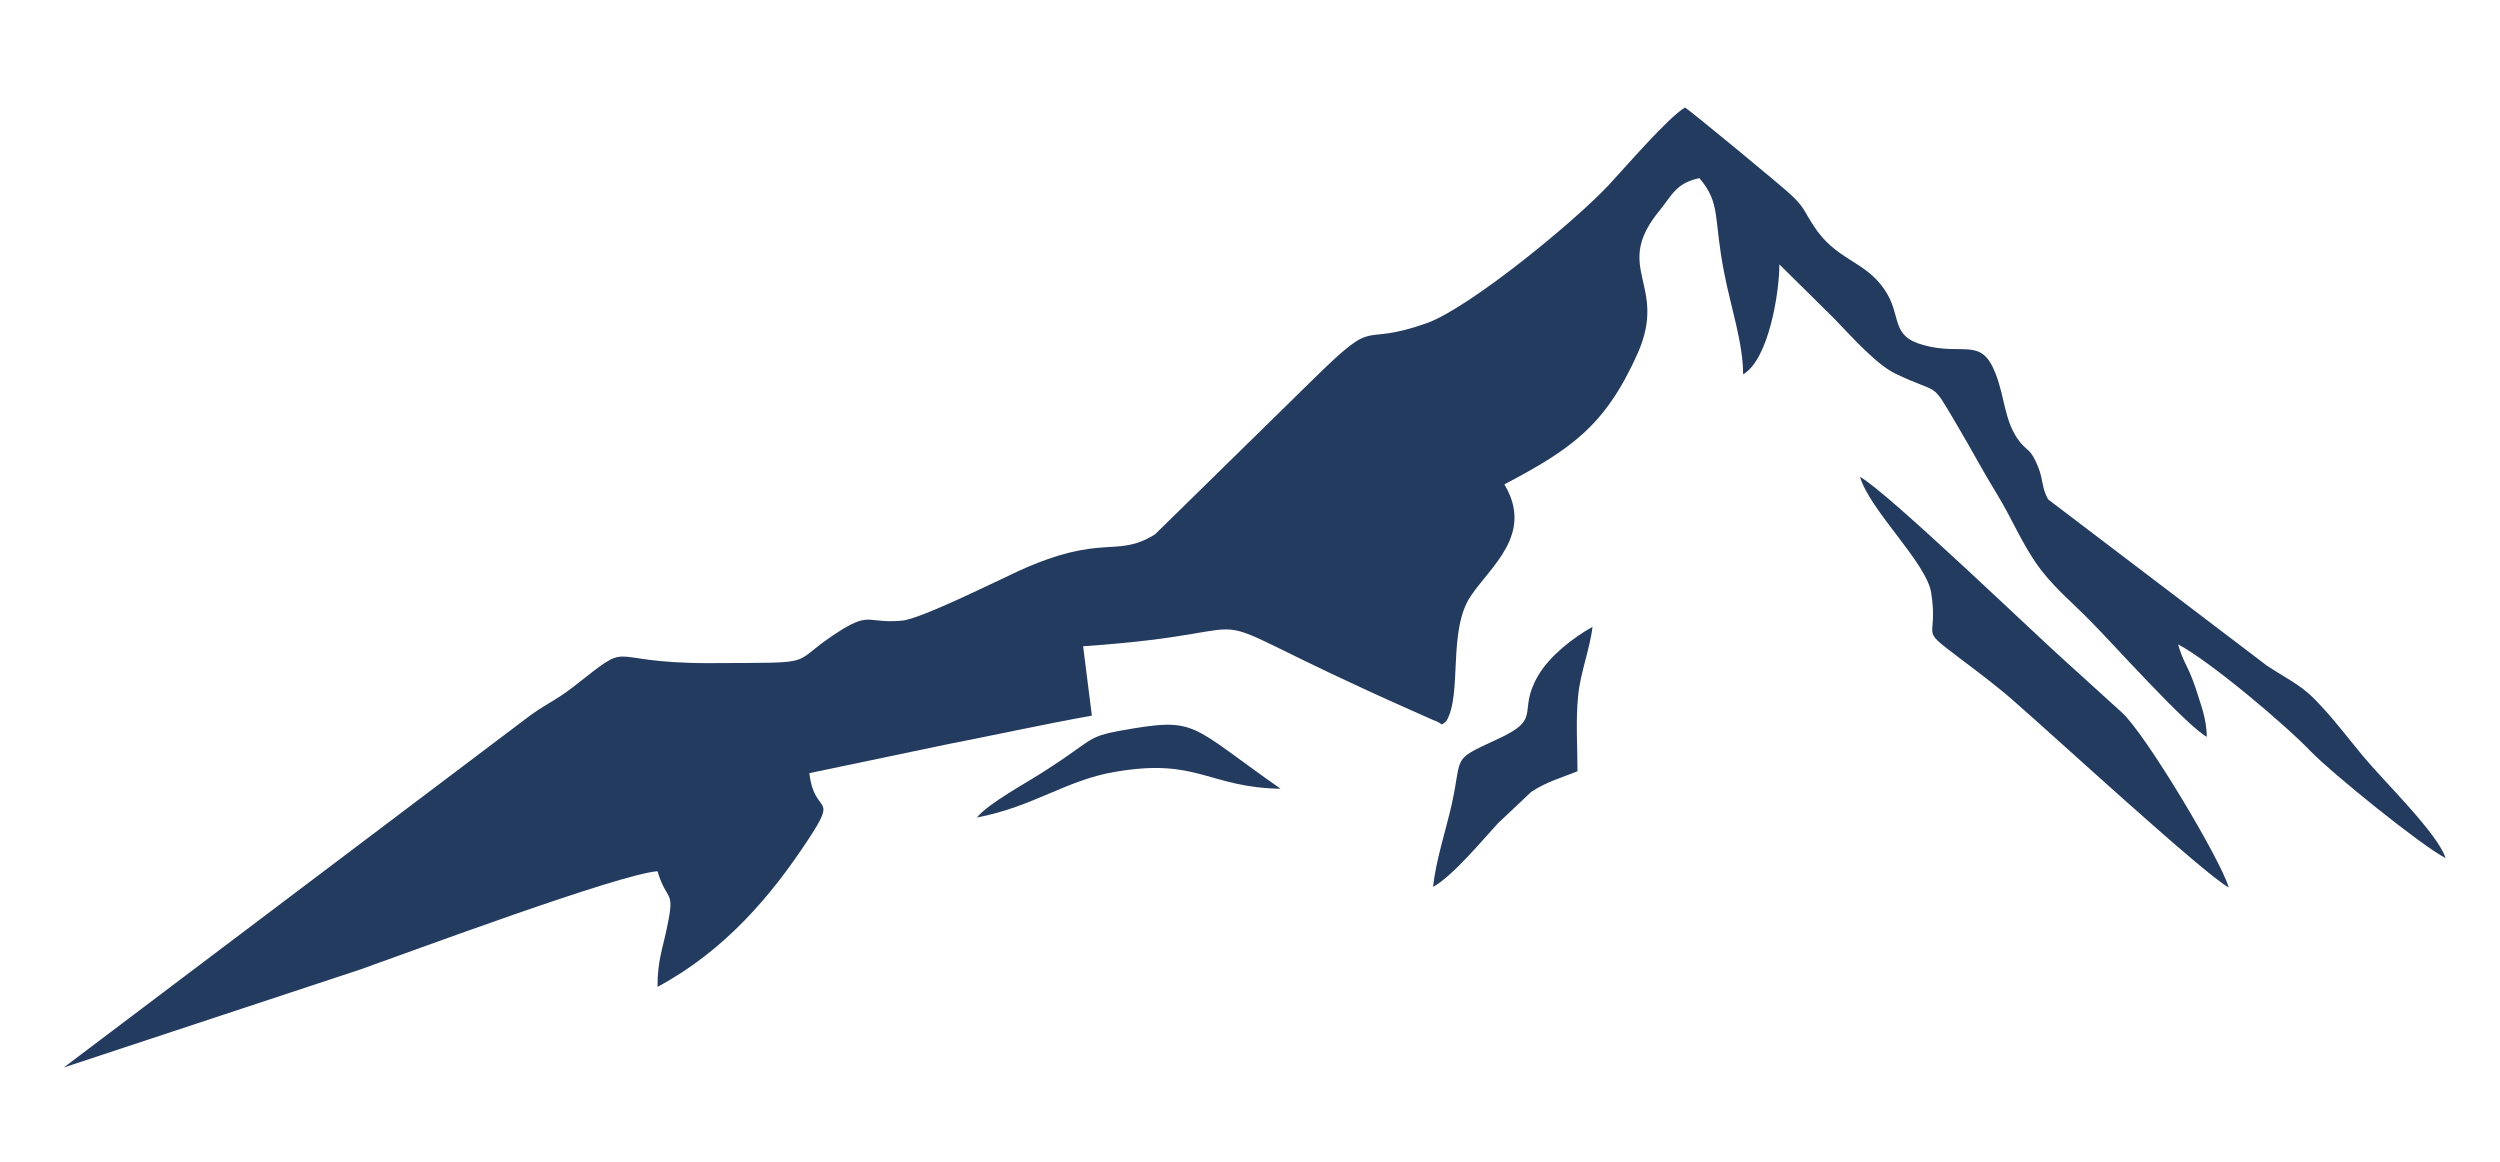 <?xml version="1.0" encoding="utf-8"?>
<!-- Generator: Adobe Illustrator 19.2.1, SVG Export Plug-In . SVG Version: 6.00 Build 0)  -->
<svg version="1.1" id="Réteg_1" xmlns="http://www.w3.org/2000/svg" xmlns:xlink="http://www.w3.org/1999/xlink" x="0px" y="0px"
	 viewBox="0 0 400 186" style="enable-background:new 0 0 400 186;" xml:space="preserve">
<style type="text/css">
	.st0{fill:#243B60;}
</style>
<path class="st0" d="M353.1,117.9c-0.1-3.1-0.9-4.9-1.8-7.8c-1.2-3.6-2-4.1-2.8-7c5.1,2.7,17.1,12.8,21.3,17.2
	c3.3,3.4,17.6,15,21.5,17c-1.3-4-9.8-12.2-13.2-16.3c-2.4-2.9-4.2-5.3-6.5-7.8c-3.2-3.6-4.8-4-8.9-6.7l-35-26.6
	c-1.1-2-0.7-2.9-1.6-5.2c-1.2-3-1.8-2.5-3-4.1c-2.4-3.1-2.3-7-3.8-10.8c-2.3-6-5.1-2.8-11.6-4.6c-5.4-1.5-3.3-4.7-6.2-8.9
	c-3.2-4.7-7.8-4.6-11.4-10.3c-1.5-2.3-1.4-2.8-3.4-4.7c-1.2-1.2-16.5-13.8-17.1-14.1c-2.7,1.6-9.5,9.5-12.2,12.4
	c-5.4,5.8-22.2,19.6-29.1,22.1c-11.3,4-7.5-1.5-18,8.8l-25.5,25c-6.3,3.9-8.2-0.3-21.7,5.8c-3.5,1.6-15.9,7.8-18.8,8
	c-5.4,0.5-5-1.4-9.7,1.5c-9.1,5.7-2.3,5.2-21.3,5.3c-17.4,0-11.5-4.1-21.7,3.9c-3,2.3-4.5,2.7-7.6,5.1l-73.8,55.7l47.5-15.7
	c7.9-2.8,41.5-15.3,47.5-15.7c1.5,5,2.8,2.8,1.6,8.6c-0.8,4-1.6,5.6-1.6,9.9c10.8-5.8,18.2-14.6,24-23.4c5.1-7.7,1.1-3.8,0.3-10.8
	l22-4.6c7.7-1.5,15.4-3.2,23.2-4.6l-1.4-11.1c35.4-2.4,11.6-7.9,52.4,10.2l3.6,1.6c1.8,0.6,1,1.1,2.1,0.2c2.6-4.3,0.2-14.5,3.9-20
	c3.1-4.7,10.2-9.9,5.4-17.9c10.6-5.6,16.1-9.3,21.3-20.9c5-11.2-4.2-13.6,3.6-23c2-2.5,2.6-4.3,6.3-5.1c3.5,4.1,2.2,6.3,4,15.3
	c1,5.2,3,11.1,3,16.1c4.1-2.4,5.8-13.1,5.8-17.6l8.8,8.7c2.6,2.7,6.8,7.4,9.8,8.8c7.3,3.5,5.5,0.9,9.7,8c2.5,4.2,4.2,7.5,6.6,11.4
	c2.2,3.6,3.6,7.1,6.1,10.8c2.6,3.8,5.9,6.4,8.9,9.5C337.9,102.8,349.8,116.1,353.1,117.9"/>
<path class="st0" d="M297.6,76.3c1.6,5.4,10.7,13.8,11.4,18.6c1.2,7.8-2.2,5.3,4.4,10.3c3.3,2.5,6.3,4.7,9.3,7.4
	c6.1,5.3,30,27.3,33.9,29.4c-1.3-4.5-13.4-24.7-17.1-28l-8.7-7.9C327.1,102.9,301.9,78.6,297.6,76.3"/>
<path class="st0" d="M229.3,141.9c3.1-1.7,7.9-7.5,10.4-10.2l5.3-5c2.6-1.7,4.7-2.2,7.4-3.3c0-3.7-0.3-8.3,0.1-12
	c0.3-3.6,1.9-7.6,2.3-11.1c-3.1,1.7-6.9,4.7-8.7,7.8c-3.5,6,1,6.8-6.8,10.3c-7.1,3.3-5.3,2.4-7,10.2
	C231.3,133,229.7,137.8,229.3,141.9"/>
<path class="st0" d="M156.3,130.8c9-1.7,14.3-6,22.1-7.3c13.2-2.3,14.9,2.5,26.5,2.7c-14.9-10.4-13.2-11.5-25.6-9.3
	c-5.5,1-4.4,1.5-11.9,6.3C164.2,125.3,158.3,128.4,156.3,130.8"/>
</svg>
